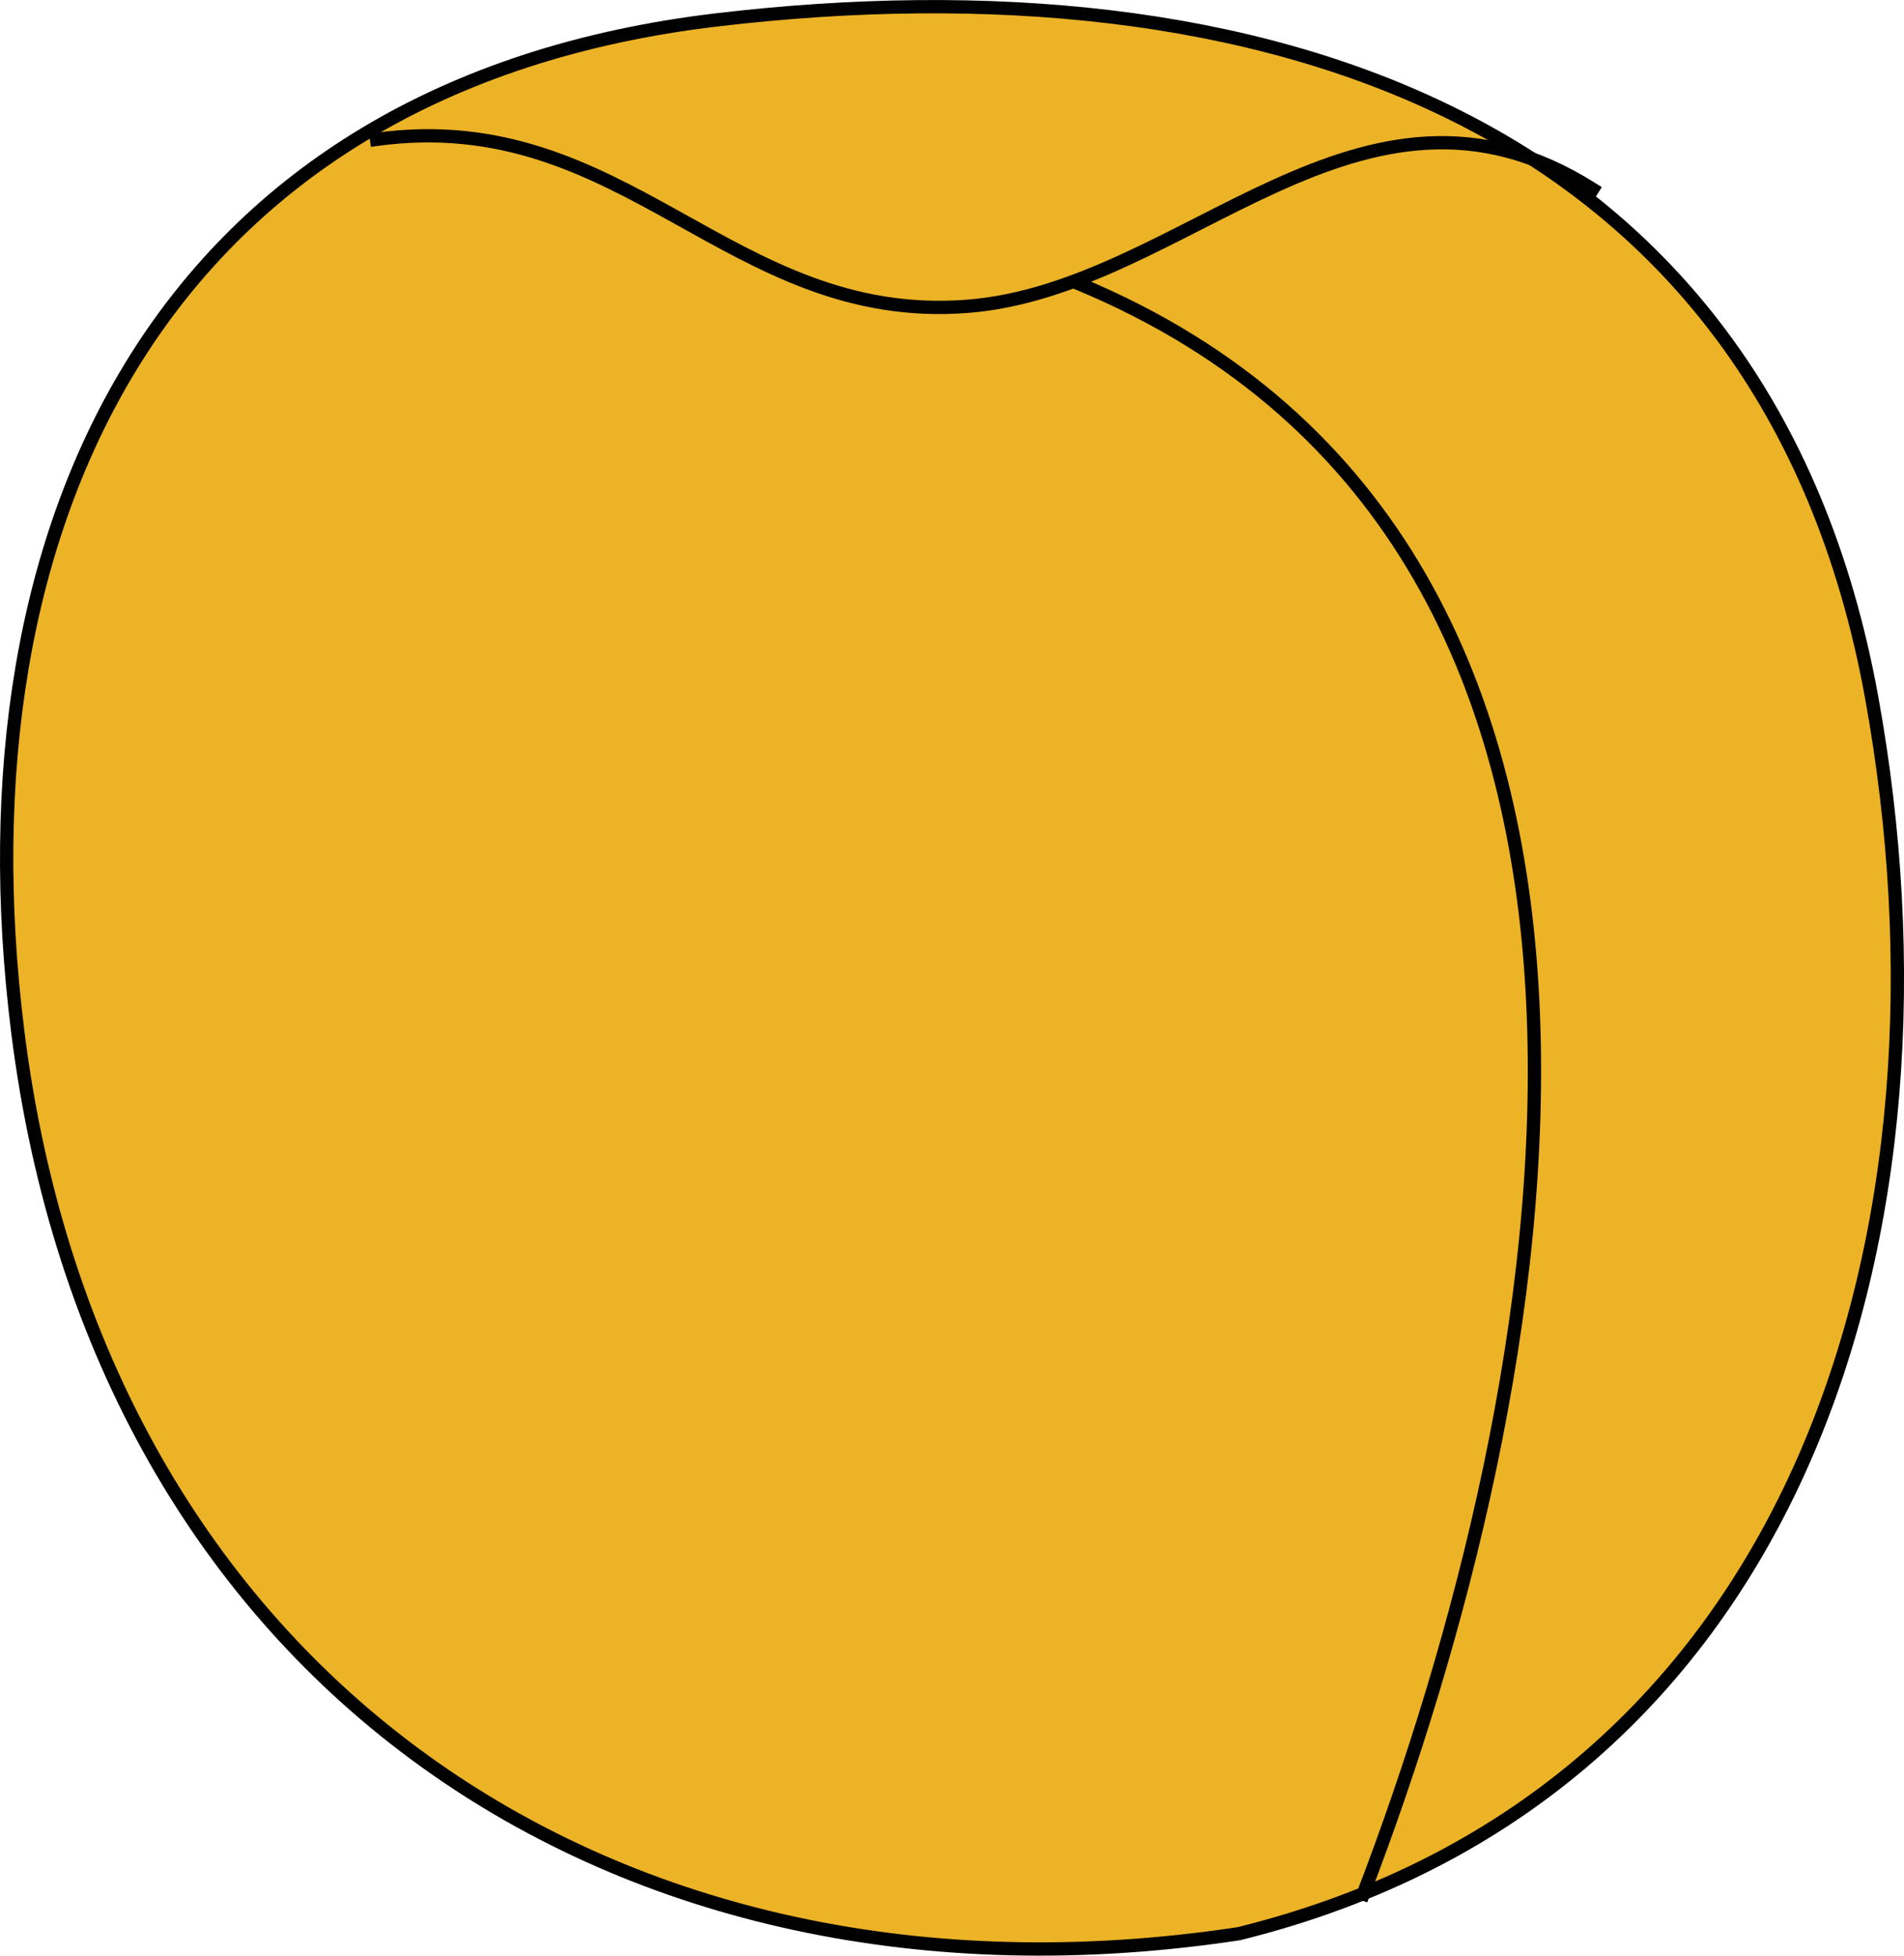<svg xmlns="http://www.w3.org/2000/svg" xmlns:xlink="http://www.w3.org/1999/xlink" version="1.1" id="Layer_1" x="0px" y="0px" enable-background="new 0 0 822.05 841.89" xml:space="preserve" viewBox="267.58 273.67 286.53 294.27">
<path fill-rule="evenodd" clip-rule="evenodd" fill="#ECB327" stroke="#010101" stroke-width="2" stroke-linecap="square" stroke-miterlimit="10" d="  M454,564.64c85.154-21.044,109.636-106.616,95.25-186c-15.916-87.832-92.664-111.525-173.625-102  c-83.567,9.832-114.981,75.402-105.375,152.25C282.411,526.176,359.828,578.885,454,564.64z"/>
<path fill="none" stroke="#010101" stroke-width="2" stroke-linecap="square" stroke-miterlimit="10" d="M324.25,294.64  c37.443-5.104,53.132,27.875,88.875,25.125c32.77-2.521,59.195-39.763,94.125-17.625"/>
<path fill="none" stroke="#010101" stroke-width="2" stroke-linecap="square" stroke-miterlimit="10" d="M430,316.39  c96.072,40.034,71.646,166.845,42.75,242.25"/>
</svg>